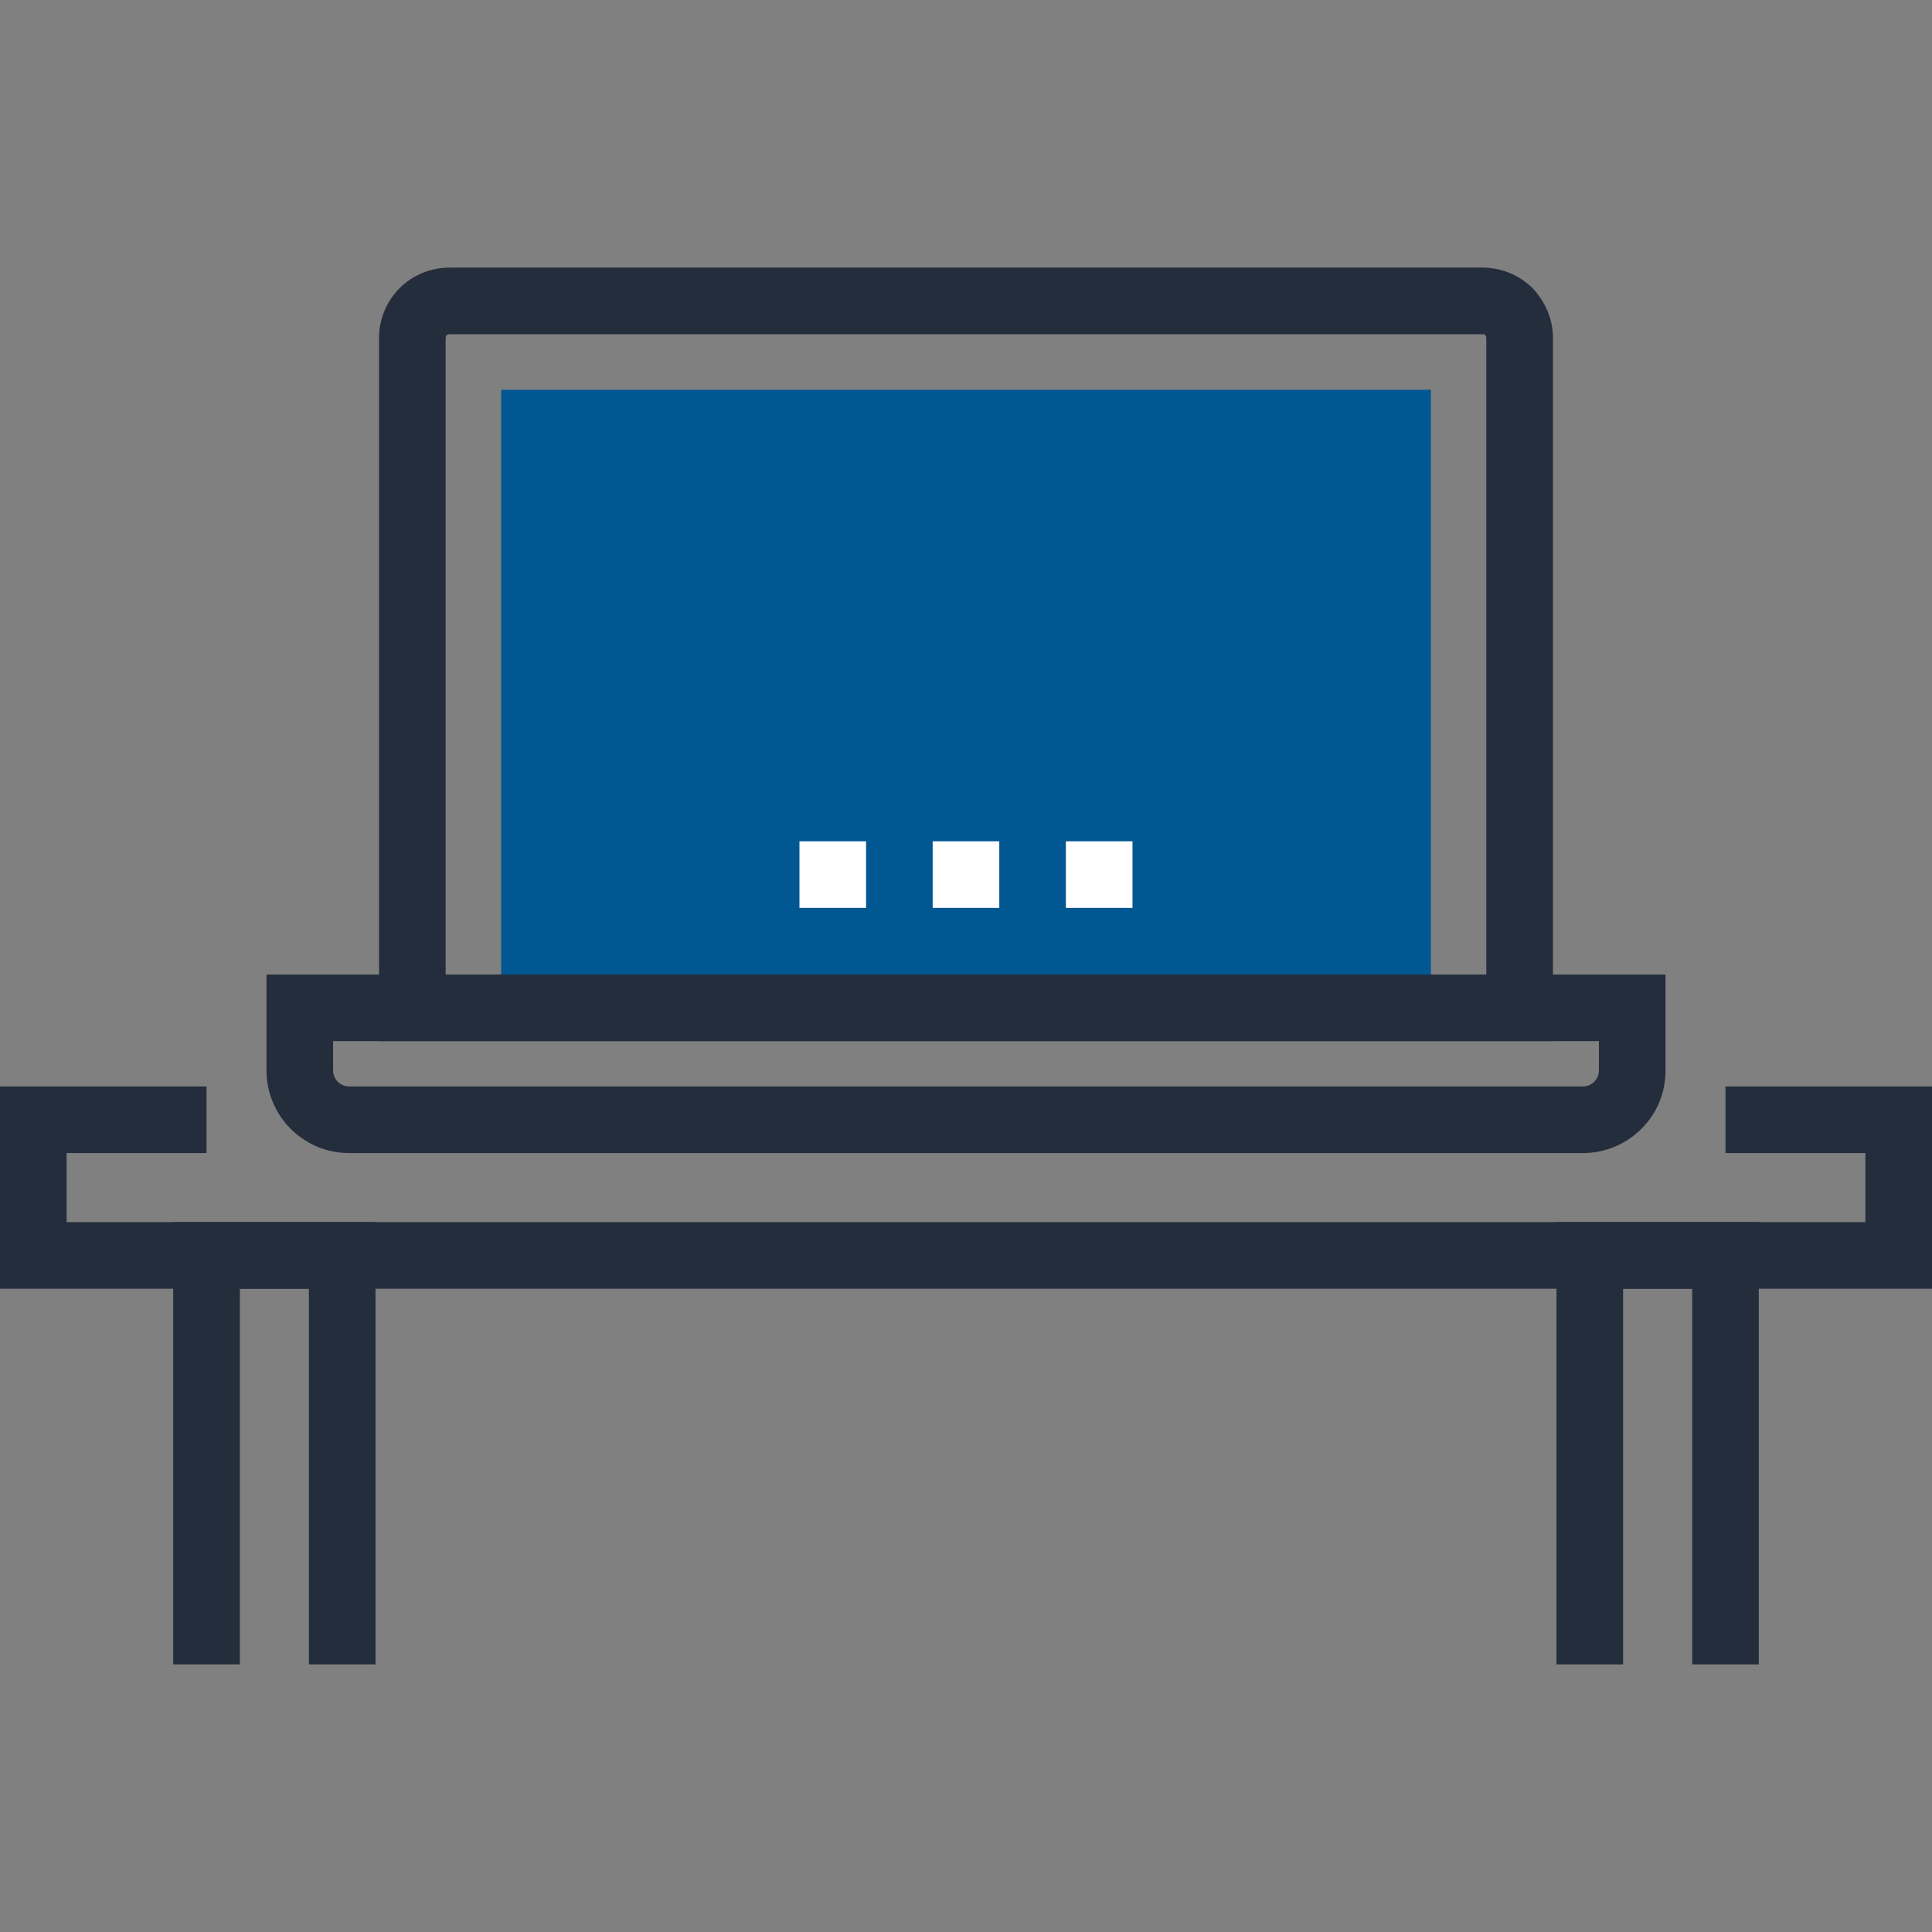<?xml version="1.0" encoding="iso-8859-1"?>
<!-- Generator: Adobe Illustrator 19.0.0, SVG Export Plug-In . SVG Version: 6.00 Build 0)  -->
<svg version="1.1" id="Layer_1" xmlns="http://www.w3.org/2000/svg" xmlns:xlink="http://www.w3.org/1999/xlink" x="0px" y="0px"
	 viewBox="0 0 512 512" style="enable-background:new 0 0 512 512;" xml:space="preserve">
<rect x="0" y="0" width="512" height="512" fill="#808080" stroke="none"/>
<g>
	<polygon style="fill:#242D3C;" points="512,341.526 0,341.526 0,287.922 54.733,287.922 54.733,305.576 17.656,305.576 
		17.656,323.872 494.346,323.872 494.346,305.576 457.27,305.576 457.27,287.922 512,287.922 	"/>
	<polygon style="fill:#242D3C;" points="466.097,441.079 448.445,441.079 448.445,341.518 430.134,341.518 430.134,441.079 
		412.48,441.079 412.48,323.864 466.097,323.864 	"/>
	<polygon style="fill:#242D3C;" points="99.512,441.079 81.859,441.079 81.859,341.518 63.562,341.518 63.562,441.079 
		45.903,441.079 45.903,323.864 99.512,323.864 	"/>
	<path style="fill:#242D3C;" d="M411.546,275.913H100.449V89.514c0-4.877,1.981-9.667,5.432-13.133
		c3.446-3.466,8.248-5.46,13.166-5.46h273.91c4.851,0,9.485,1.894,13.059,5.33c3.597,3.699,5.532,8.458,5.532,13.266v186.396
		H411.546z M118.103,258.262h275.786V89.514c0-0.187-0.087-0.504-0.333-0.758c-0.195-0.177-0.468-0.177-0.602-0.177h-273.91
		c-0.095,0-0.412,0.015-0.65,0.253c-0.266,0.269-0.294,0.566-0.294,0.681v168.748H118.103z"/>
</g>
<rect x="132.808" y="103.295" style="fill:#005792;" width="246.4" height="163.799"/>
<path style="fill:#242D3C;" d="M419.507,305.576H92.493c-5.798,0-11.282-2.271-15.434-6.385c-4.093-4.07-6.441-9.708-6.441-15.483
	v-25.446h370.76v25.446c0,5.919-2.299,11.423-6.474,15.521C430.764,303.315,425.285,305.576,419.507,305.576z M88.274,275.913v7.795
	c0,1.103,0.445,2.184,1.221,2.949c0.809,0.801,1.905,1.262,2.998,1.262h327.014c1.111,0,2.181-0.453,3.018-1.277
	c1.047-1.029,1.203-2.286,1.203-2.934v-7.795L88.274,275.913L88.274,275.913z"/>
<g>
	<rect x="211.866" y="222.949" style="fill:#FFFFFF;" width="17.654" height="17.654"/>
	<rect x="247.168" y="222.949" style="fill:#FFFFFF;" width="17.654" height="17.654"/>
	<rect x="282.47" y="222.949" style="fill:#FFFFFF;" width="17.654" height="17.654"/>
</g>
<g>
</g>
<g>
</g>
<g>
</g>
<g>
</g>
<g>
</g>
<g>
</g>
<g>
</g>
<g>
</g>
<g>
</g>
<g>
</g>
<g>
</g>
<g>
</g>
<g>
</g>
<g>
</g>
<g>
</g>
</svg>
